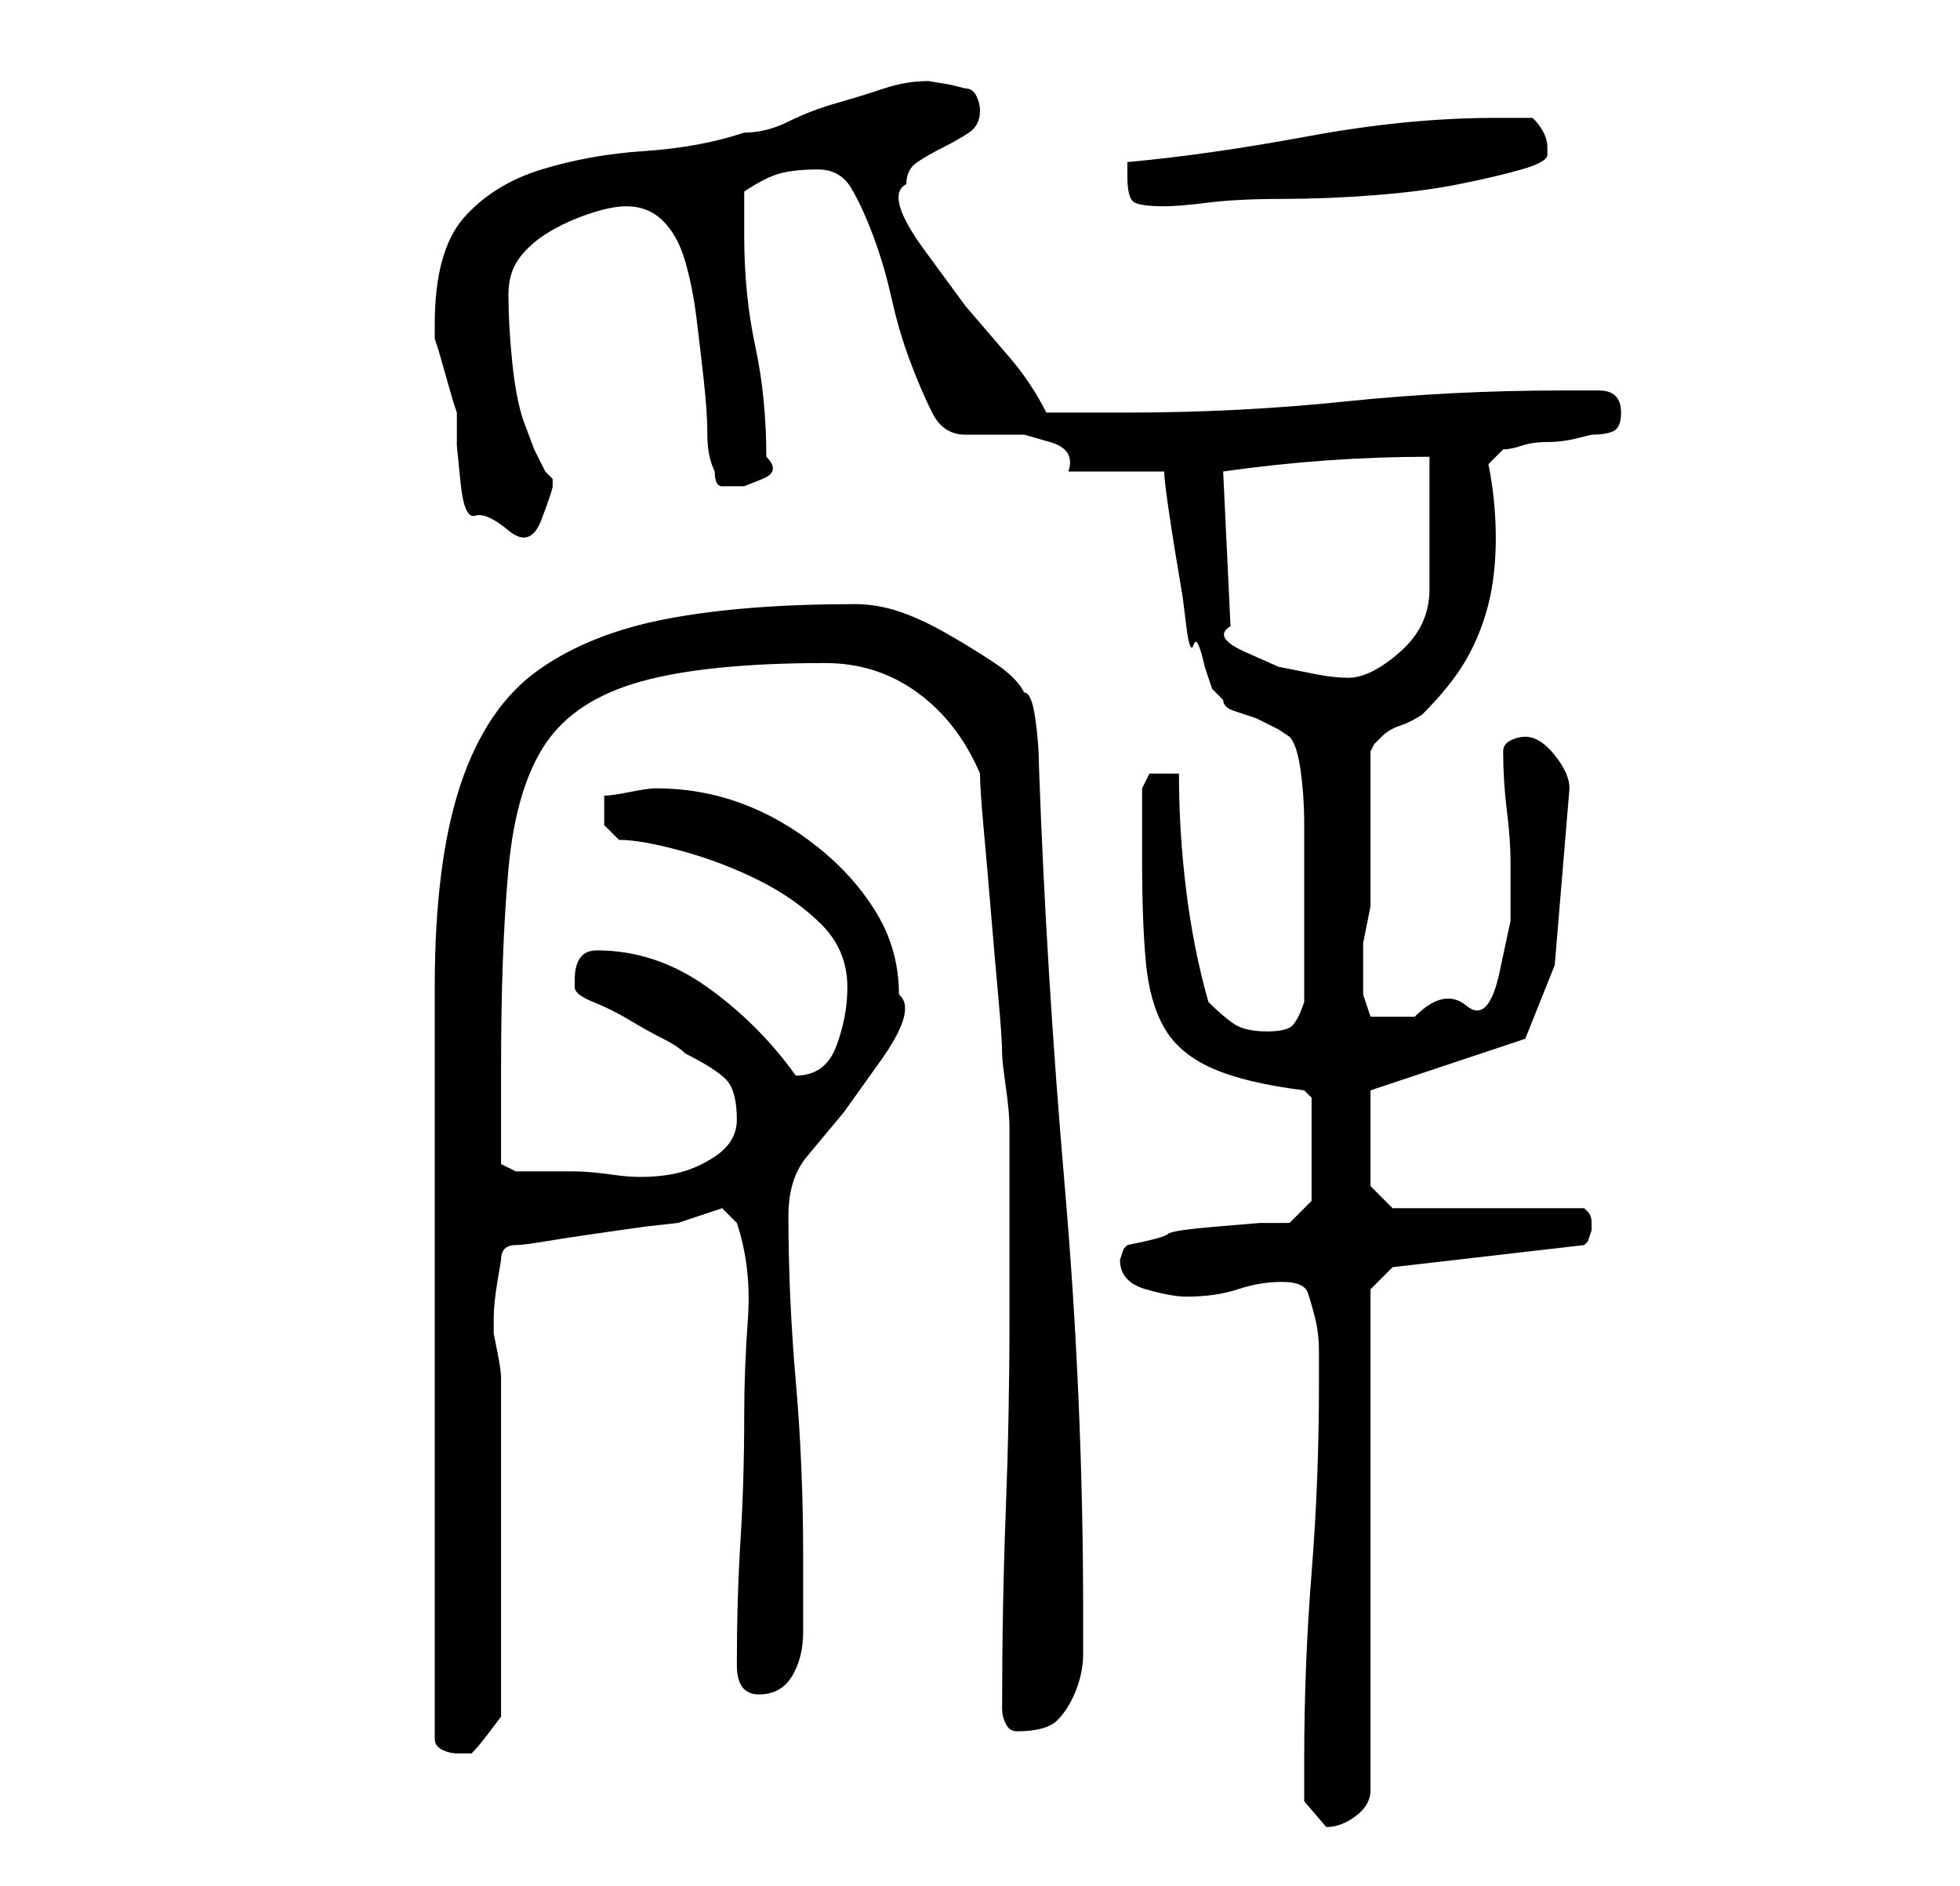 <?xml version="1.0" standalone="no"?>
<!DOCTYPE svg PUBLIC "-//W3C//DTD SVG 1.1//EN" "http://www.w3.org/Graphics/SVG/1.1/DTD/svg11.dtd" >
<svg xmlns="http://www.w3.org/2000/svg" xmlns:xlink="http://www.w3.org/1999/xlink" version="1.1" viewBox="-10 0 266 256">
   <path fill="currentColor"
d="M167 239v5.5t3 3.5q2 0 4 -1.5t2 -3.5v-68l3 -3l26 -3l0.5 -0.5t0.5 -1.5v-1v0q0 -1 -0.5 -1.5l-0.5 -0.5h-26l-3 -3v-13l21 -7l4 -10l2 -24q0 -2 -2 -4.5t-4 -2.5q-1 0 -2 0.5t-1 1.5q0 4 0.5 8t0.5 7v8t-1.5 7t-4.5 4.5t-7 1.5h-3h-3t-1 -3v-3v-2.5v-1.5l0.5 -2.5
l0.5 -2.5v-21l0.5 -1t1 -1t2.5 -1.5t3 -1.5q4 -4 6 -7.5t3 -7.5t1 -9t-1 -10l2 -2q1 0 2.5 -0.5t3.5 -0.5t4 -0.5l2 -0.5q2 0 3 -0.5t1 -2.5q0 -3 -3 -3h-5q-15 0 -29.5 1.5t-29.5 1.5h-5.5h-5.5q-2 -4 -5 -7.5l-6 -7t-5.5 -7.5t-2.5 -9q0 -2 1.5 -3t3.5 -2t3.5 -2t1.5 -3
q0 -1 -0.5 -2t-1.5 -1l-2 -0.5t-3 -0.5q-3 0 -6 1t-6.5 2t-6.5 2.5t-6 1.5q-6 2 -13.5 2.5t-14 2.5t-10.5 6.5t-4 14.5v2l0.5 1.5t1 3.5t1 3.5l0.5 1.5v4.5t0.5 5t2 4.5t4.5 2t4.5 -1.5t1.5 -4.5v-1t-1 -1l-1.5 -3t-1.5 -4q-1 -3 -1.5 -8t-0.5 -9q0 -3 1.5 -5t4 -3.5
t5.5 -2.5t5 -1q3 0 5 2t3 5.5t1.5 7.5t1 8.5t0.5 7.5t1 5q0 2 1 2h3t2.5 -1t0.5 -3q0 -8 -1.5 -15t-1.5 -15v-3v-3q3 -2 5 -2.5t5 -0.5t4.5 2.5t3 6.5t2.5 8.5t2.5 8.5t3 7t4.5 3h4h4t3.5 1t2.5 4h13q0 1 0.5 4.5t1 6.5l1 6t0.5 4t1 2.5t1.5 3l1 3t1.5 1.5q0 1 1.5 1.5l3 1
t3 1.5l1.5 1q1 1 1.5 4.5t0.5 7.5v7v5v12q-1 3 -2 3.5t-3 0.5q-3 0 -4.5 -1t-3.5 -3q-2 -7 -3 -15t-1 -16h-2h-2t-1 2v4.5v5.5q0 8 0.5 13.5t2.5 9t6.5 5.5t12.5 3l1 1v14l-3 3h-4t-6 0.5t-6.5 1t-5.5 1.5l-0.5 0.5t-0.5 1.5q0 3 3.5 4t5.5 1q4 0 7 -1t6 -1t3.5 1.5t1 3.5
t0.5 4.5v4.5q0 13 -1 25.5t-1 25.5zM106 82q-15 0 -25.5 2t-17.5 7t-10.5 15.5t-3.5 27.5v102q0 1 1 1.5t2 0.5h0.5h1.5q1 -1 2.5 -3l1.5 -2v-46q0 -1 -0.5 -3.5l-0.5 -2.5v-1v-1q0 -2 0.5 -5l0.5 -3q0 -1 0.5 -1.5t1.5 -0.5t4 -0.5t6.5 -1l7 -1t4.5 -0.5l3 -1l3 -1l0.5 0.5
l1.5 1.5q2 6 1.5 13t-0.5 13q0 9 -0.5 17t-0.5 17q0 4 3 4t4.5 -2.5t1.5 -6v-6.5v-4q0 -12 -1 -23.5t-1 -22.5q0 -5 2.5 -8l5 -6t5 -7t2.5 -9q0 -6 -3 -11t-8 -9t-10.5 -6t-11.5 -2v0q-1 0 -3.5 0.5t-3.5 0.5v1v1v2t2 2q3 0 8.5 1.5t10.5 4t8.5 6t3.5 8.5q0 4 -1.5 8t-5.5 4
v0q-5 -7 -12 -12t-15 -5q-3 0 -3 4v1q0 1 2.5 2t5 2.5t4.5 2.5t3 2q4 2 5.5 3.5t1.5 5.5q0 3 -3 5t-6.5 2.5t-7 0t-5.5 -0.5h-2h-2.5h-2.5h-1l-2 -1v-2.5v-3.5v-4v-3q0 -16 1 -27t5 -17t13 -8.5t25 -2.5q7 0 12.5 4t8.5 11q0 2 0.5 7.5t1 11.5t1 11.5t0.5 7.5q0 1 0.5 4.5
t0.5 5.5v26q0 13 -0.5 26t-0.5 27q0 1 0.5 2t1.5 1q4 0 5.5 -1.5t2.5 -4t1 -5v-5.5q0 -29 -2.5 -58t-3.5 -57q0 -3 -0.5 -6.5t-1.5 -3.5q-1 -2 -4 -4t-6.5 -4t-6.5 -3t-6 -1zM156 64q7 -1 14 -1.5t14 -0.5v18q0 5 -4 8.5t-7 3.5q-2 0 -4.5 -0.5l-5 -1t-4.5 -2t-2 -3.5z
M143 24q0 3 1 3.5t4 0.5q2 0 6 -0.5t10 -0.5t12.5 -0.5t11.5 -1.5t8.5 -2t3.5 -2v-1q0 -1 -0.5 -2t-1.5 -2h-5q-12 0 -25.5 2.5t-24.5 3.5v2z" />
</svg>
